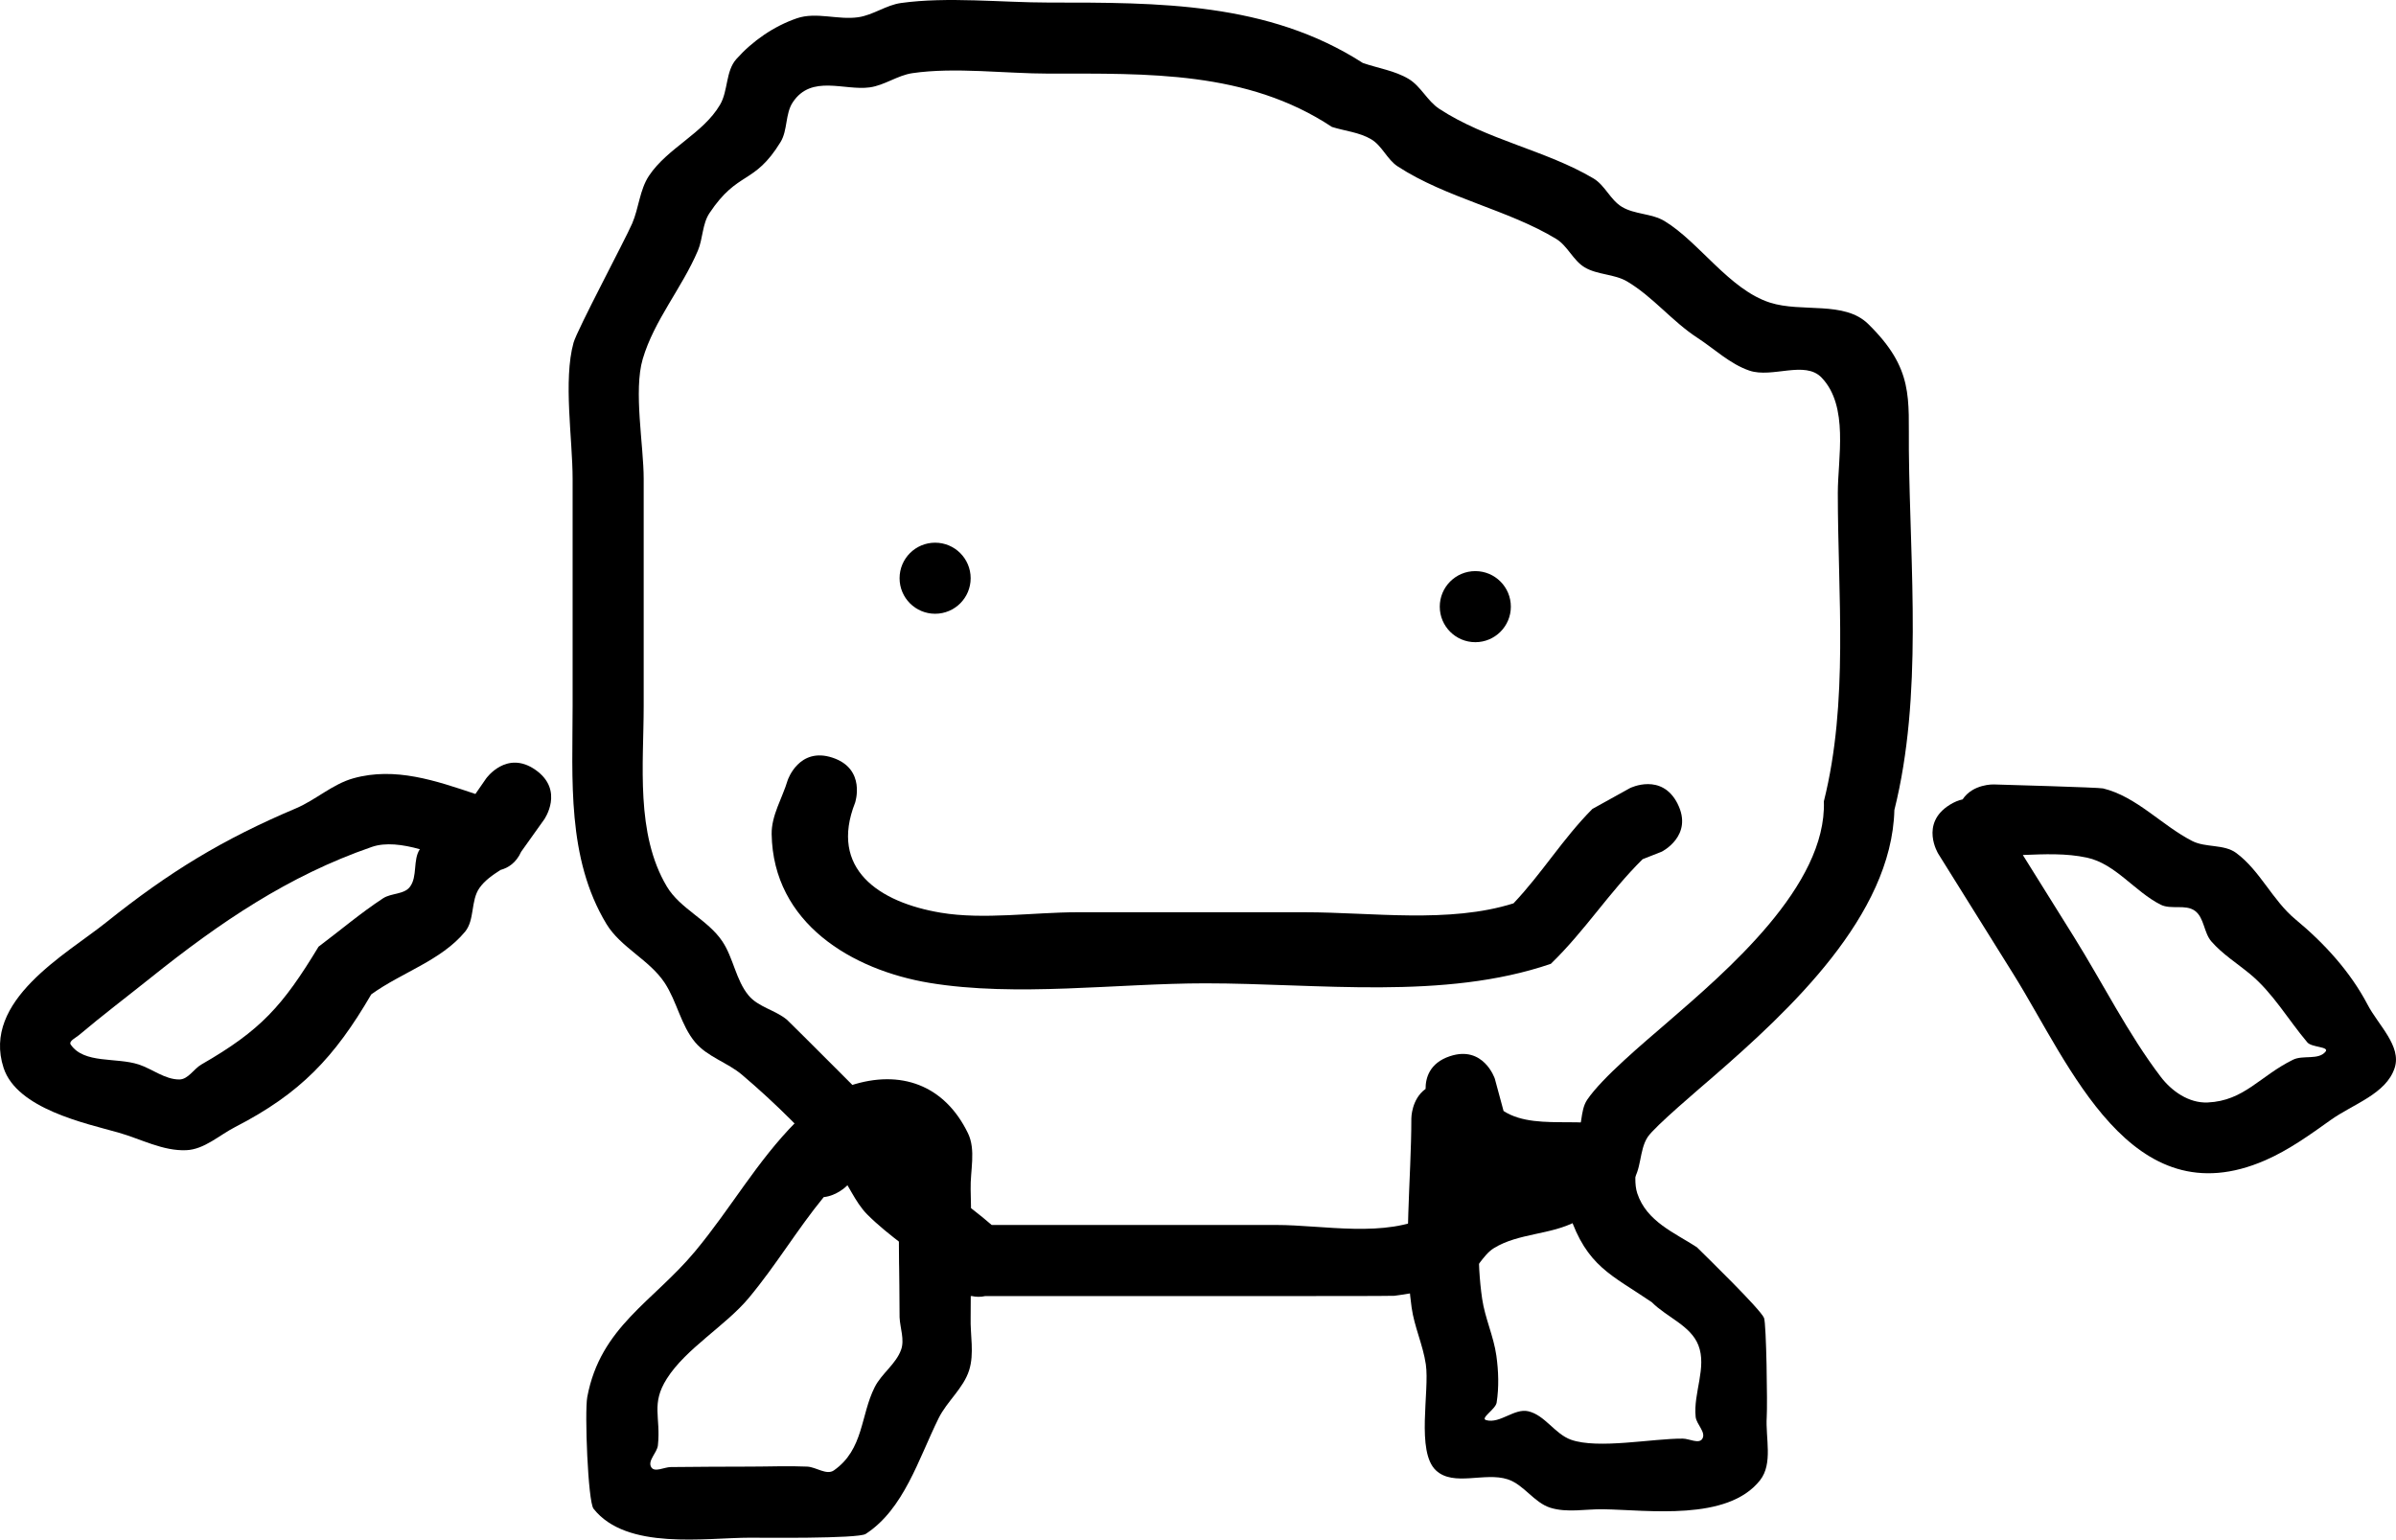 <svg version="1.1" xmlns="http://www.w3.org/2000/svg" xmlns:xlink="http://www.w3.org/1999/xlink" width="168.547" height="108.312" viewBox="0,0,168.547,108.312"><g transform="translate(-155.727,-125.844)"><g data-paper-data="{&quot;isPaintingLayer&quot;:true}" fill="#000000" fill-rule="nonzero" stroke="none" stroke-width="0.5" stroke-linecap="butt" stroke-linejoin="miter" stroke-miterlimit="10" stroke-dasharray="" stroke-dashoffset="0" style="mix-blend-mode: normal"><path d="M219.008,214.523c0,-0.453 0.082,-0.824 0.217,-1.128c-0.865,-0.661 -1.717,-1.337 -2.484,-2.104c-0.907,-0.907 -1.336,-2.204 -2.166,-3.183c-2.027,-2.393 -4.261,-4.622 -6.652,-6.652c-1.017,-0.863 -2.431,-1.258 -3.289,-2.279c-1.011,-1.202 -1.287,-2.882 -2.154,-4.193c-1.072,-1.621 -3.095,-2.483 -4.099,-4.147c-2.793,-4.633 -2.373,-10.186 -2.373,-15.314c0,-5.333 0,-10.667 0,-16c0,-2.768 -0.67,-6.932 0.067,-9.574c0.251,-0.899 3.629,-7.239 4.123,-8.382c0.471,-1.089 0.525,-2.37 1.183,-3.358c1.308,-1.961 3.809,-2.966 5,-5c0.573,-0.978 0.387,-2.356 1.14,-3.203c1.138,-1.281 2.642,-2.318 4.262,-2.875c1.363,-0.468 2.898,0.134 4.324,-0.075c1.043,-0.153 1.956,-0.854 3,-1c3.262,-0.455 7.082,-0.032 10.4,-0.032c7.687,0 15.413,-0.042 22.087,4.249c1.076,0.375 2.25,0.539 3.227,1.125c0.858,0.515 1.311,1.549 2.147,2.099c3.324,2.186 7.519,2.921 10.853,4.901c0.811,0.482 1.192,1.515 2,2c0.904,0.542 2.098,0.454 3,1c2.438,1.477 4.555,4.816 7.41,5.734c2.245,0.722 5.229,-0.147 6.914,1.504c3.237,3.173 2.825,5.216 2.862,8.889c0.084,8.288 0.988,17.279 -1.019,25.305c-0.193,7.441 -7.39,14.11 -12.745,18.763c-0.876,0.761 -4.129,3.509 -4.61,4.246c-0.62,0.949 -0.407,2.339 -1.14,3.203c-1.024,1.208 -2.493,1.981 -3.888,2.728c-1.787,0.957 -4.057,0.819 -5.784,1.881c-0.83,0.51 -1.204,1.628 -2.083,2.049c-1.532,0.733 -3.242,1.088 -4.926,1.306c-0.172,0.022 -7.005,0.019 -8.305,0.019c-6.667,0 -13.333,0 -20,0h-0.468c-0.337,0.078 -0.657,0.064 -0.945,0h-2.587c0,0 -2.5,0 -2.5,-2.5zM225.489,212.023c6.667,0 13.353,0 20.019,0c3.309,0 7.716,0.942 10.768,-0.675c0.806,-0.427 1.131,-1.489 1.917,-1.951c2.122,-1.246 6.725,-1.197 8.328,-3.391c0.575,-0.788 0.312,-1.99 0.86,-2.797c1.059,-1.561 3.958,-3.985 5.588,-5.394c4.228,-3.658 11.262,-9.645 11.058,-15.597c1.751,-7.003 0.981,-14.485 0.981,-21.695c0,-2.441 0.791,-6.092 -1.138,-8.111c-1.177,-1.232 -3.474,0.055 -5.086,-0.496c-1.366,-0.467 -2.452,-1.526 -3.662,-2.313c-1.766,-1.148 -3.117,-2.879 -4.928,-3.954c-0.906,-0.538 -2.096,-0.458 -3,-1c-0.808,-0.485 -1.194,-1.511 -2,-2c-3.37,-2.045 -7.732,-2.873 -11.147,-5.099c-0.741,-0.483 -1.094,-1.446 -1.853,-1.901c-0.831,-0.499 -1.848,-0.584 -2.773,-0.875c-5.977,-3.957 -12.98,-3.751 -19.913,-3.751c-3.03,0 -6.62,-0.469 -9.6,-0.032c-1.043,0.153 -1.956,0.855 -3,1c-1.781,0.247 -4.102,-0.93 -5.414,1.05c-0.539,0.813 -0.35,1.965 -0.86,2.797c-1.87,3.05 -2.983,1.973 -5,5c-0.511,0.767 -0.456,1.794 -0.817,2.642c-1.114,2.622 -3.07,4.885 -3.877,7.618c-0.659,2.232 0.067,6.087 0.067,8.426c0,5.333 0,10.667 0,16c0,4.056 -0.584,8.974 1.627,12.686c0.935,1.57 2.882,2.335 3.901,3.853c0.786,1.171 0.949,2.719 1.846,3.807c0.681,0.826 1.892,1.032 2.711,1.721c0.171,0.144 7.245,7.226 7.348,7.348c0.724,0.855 1.042,2.025 1.834,2.817c1.587,1.587 3.526,2.79 5.213,4.268z"/><path d="M219.008,166.523c0,-1.381 1.119,-2.5 2.5,-2.5c1.381,0 2.5,1.119 2.5,2.5c0,1.381 -1.119,2.5 -2.5,2.5c-1.381,0 -2.5,-1.119 -2.5,-2.5z"/><path d="M257.008,168.523c0,-1.381 1.119,-2.5 2.5,-2.5c1.381,0 2.5,1.119 2.5,2.5c0,1.381 -1.119,2.5 -2.5,2.5c-1.381,0 -2.5,-1.119 -2.5,-2.5z"/><path d="M273.744,182.405c1.118,2.236 -1.118,3.354 -1.118,3.354l-1.35,0.532c-2.377,2.355 -4.031,5.008 -6.453,7.359c-7.533,2.581 -16.375,1.373 -24.314,1.373c-6.192,0 -13.316,0.979 -19.4,-0.032c-5.434,-0.903 -10.999,-4.187 -11.1,-10.468c-0.021,-1.318 0.752,-2.527 1.128,-3.791c0,0 0.791,-2.372 3.162,-1.581c2.372,0.791 1.581,3.162 1.581,3.162c-1.832,4.645 1.654,7.01 6.029,7.742c3.012,0.504 6.533,-0.032 9.6,-0.032c5.333,0 10.667,0 16,0c4.726,0 10.157,0.804 14.686,-0.627c2.022,-2.136 3.458,-4.536 5.547,-6.641l2.65,-1.468c0,0 2.236,-1.118 3.354,1.118z"/><path d="M193.403,180.011c2.044,1.439 0.605,3.483 0.605,3.483l-1.619,2.27c-0.35,0.781 -0.911,1.135 -1.451,1.282c-0.563,0.362 -1.112,0.737 -1.488,1.275c-0.618,0.883 -0.321,2.242 -1.009,3.072c-1.688,2.036 -4.454,2.858 -6.598,4.407c-2.58,4.427 -4.976,6.968 -9.577,9.334c-1.123,0.578 -2.161,1.568 -3.423,1.627c-1.652,0.077 -3.211,-0.794 -4.802,-1.243c-2.29,-0.645 -7.121,-1.663 -8.061,-4.547c-1.548,-4.747 4.4,-7.982 7.219,-10.239c4.449,-3.562 8.206,-5.845 13.34,-8.017c1.403,-0.594 2.583,-1.71 4.051,-2.118c2.941,-0.818 5.806,0.176 8.58,1.104l0.751,-1.085c0,0 1.439,-2.044 3.483,-0.605zM185.262,185.587c-1.209,-0.335 -2.408,-0.495 -3.378,-0.161c-5.88,2.029 -10.711,5.327 -15.561,9.209c-1.678,1.343 -3.394,2.639 -5.035,4.027c-0.227,0.192 -0.752,0.43 -0.583,0.675c0.941,1.365 3.197,0.879 4.773,1.393c0.966,0.315 1.844,1.057 2.86,1.057c0.627,0 1.014,-0.742 1.558,-1.055c4.179,-2.401 5.713,-4.113 8.241,-8.288c1.513,-1.134 2.957,-2.367 4.538,-3.403c0.574,-0.376 1.48,-0.26 1.891,-0.809c0.546,-0.729 0.192,-1.891 0.696,-2.646z"/><path d="M292.874,182.468c0.324,-0.202 0.629,-0.324 0.914,-0.385c0.721,-1.096 2.182,-1.052 2.182,-1.052c0.57,0.017 7.401,0.208 7.696,0.28c2.357,0.571 4.11,2.586 6.266,3.696c0.952,0.49 2.239,0.208 3.1,0.844c1.678,1.239 2.559,3.339 4.166,4.669c2.022,1.672 3.866,3.686 5.082,6.012c0.745,1.425 2.395,2.901 1.903,4.432c-0.592,1.845 -2.929,2.548 -4.505,3.675c-1.465,1.047 -2.949,2.112 -4.598,2.832c-9.471,4.134 -13.747,-6.728 -17.708,-13.075c-1.235,-1.979 -2.471,-3.959 -3.706,-5.938l-1.588,-2.545c0,0 -1.324,-2.121 0.797,-3.444zM298.023,185.995c1.197,1.918 2.394,3.835 3.591,5.753c2.009,3.219 3.822,6.851 6.114,9.857c0.763,1 1.972,1.859 3.3,1.8c2.571,-0.114 3.674,-1.866 6.003,-3.008c0.703,-0.345 1.782,0.043 2.281,-0.561c0.305,-0.368 -0.965,-0.293 -1.274,-0.658c-1.349,-1.596 -2.417,-3.474 -4.027,-4.806c-0.915,-0.757 -1.944,-1.401 -2.725,-2.296c-0.537,-0.615 -0.499,-1.678 -1.16,-2.157c-0.661,-0.479 -1.683,-0.062 -2.411,-0.431c-1.826,-0.926 -3.176,-2.875 -5.177,-3.307c-1.475,-0.318 -2.996,-0.247 -4.516,-0.187z"/><path d="M213.671,210.064c-1.865,2.272 -3.341,4.779 -5.274,7.097c-1.623,1.946 -4.416,3.55 -5.762,5.676c-1.133,1.789 -0.415,2.691 -0.627,4.686c-0.057,0.533 -0.744,1.076 -0.472,1.538c0.232,0.394 0.915,-0.002 1.372,-0.006c1.866,-0.018 3.733,-0.032 5.6,-0.032c1.333,0 2.668,-0.06 4,0c0.633,0.028 1.364,0.628 1.882,0.264c2.104,-1.478 1.861,-3.868 2.872,-5.862c0.485,-0.956 1.494,-1.617 1.853,-2.626c0.255,-0.715 -0.072,-1.517 -0.107,-2.276c0,-2.991 -0.113,-6.012 0,-9c0.104,-2.765 -0.673,-3.758 -2.732,-1.232l-1,1c0,0 -0.674,0.674 -1.605,0.773zM213.478,203.971c0.615,-0.717 1.207,-1.473 2.073,-1.758c3.523,-1.159 6.622,-0.039 8.266,3.353c0.576,1.188 0.154,2.637 0.19,3.957c0.082,2.994 0,6.005 0,9c-0.036,1.241 0.269,2.541 -0.107,3.724c-0.403,1.27 -1.557,2.179 -2.147,3.374c-1.42,2.875 -2.44,6.39 -5.128,8.138c-0.537,0.349 -7.503,0.264 -8.118,0.264c-3.167,0 -8.701,0.913 -11.028,-2.038c-0.395,-0.501 -0.635,-6.823 -0.44,-7.862c0.927,-4.938 4.628,-6.694 7.579,-10.238c2.531,-3.04 4.335,-6.321 7.121,-9.13c0,0 0.739,-0.739 1.738,-0.784z"/><path d="M259.867,208.825c-0.135,2.838 -0.268,5.733 0.122,8.392c0.199,1.36 0.81,2.639 1,4c0.152,1.091 0.19,2.217 0.019,3.305c-0.074,0.472 -1.193,1.106 -0.732,1.232c0.972,0.265 1.975,-0.852 2.957,-0.625c1.171,0.27 1.869,1.594 3,2c1.911,0.685 5.787,-0.095 7.875,-0.075c0.457,0.004 1.141,0.4 1.372,0.006c0.272,-0.462 -0.416,-1.005 -0.472,-1.538c-0.174,-1.673 0.805,-3.477 0.19,-5.043c-0.543,-1.383 -2.23,-1.968 -3.275,-3.023c-2.841,-1.933 -4.576,-2.512 -5.808,-6.209c-0.217,-0.65 0.929,-1.343 0.625,-1.957c-0.212,-0.428 -0.758,0.672 -1.232,0.732c-1.232,0.155 -2.561,0.327 -3.724,-0.107c-0.693,-0.259 -1.316,-0.651 -1.916,-1.09zM256.01,202.45c-0.005,-0.761 0.271,-1.82 1.708,-2.299c2.372,-0.791 3.162,1.581 3.162,1.581l0.615,2.273c2.49,1.612 6.709,-0.085 8.781,1.75c1.021,0.904 0.194,2.75 0.625,4.043c0.664,1.991 2.613,2.763 4.192,3.791c0.66,0.655 4.477,4.364 4.725,4.977c0.165,0.409 0.246,6.08 0.19,6.957c-0.094,1.493 0.454,3.287 -0.472,4.462c-2.29,2.905 -7.889,2.088 -11.028,2.038c-1.242,-0.02 -2.539,0.264 -3.724,-0.107c-1.147,-0.359 -1.857,-1.627 -3,-2c-1.61,-0.526 -3.805,0.531 -5.043,-0.625c-1.416,-1.322 -0.438,-5.581 -0.714,-7.462c-0.199,-1.36 -0.81,-2.639 -1,-4c-0.594,-4.258 -0.019,-8.993 -0.019,-13.305c0,0 0,-1.359 1.002,-2.073z"/></g></g></svg>